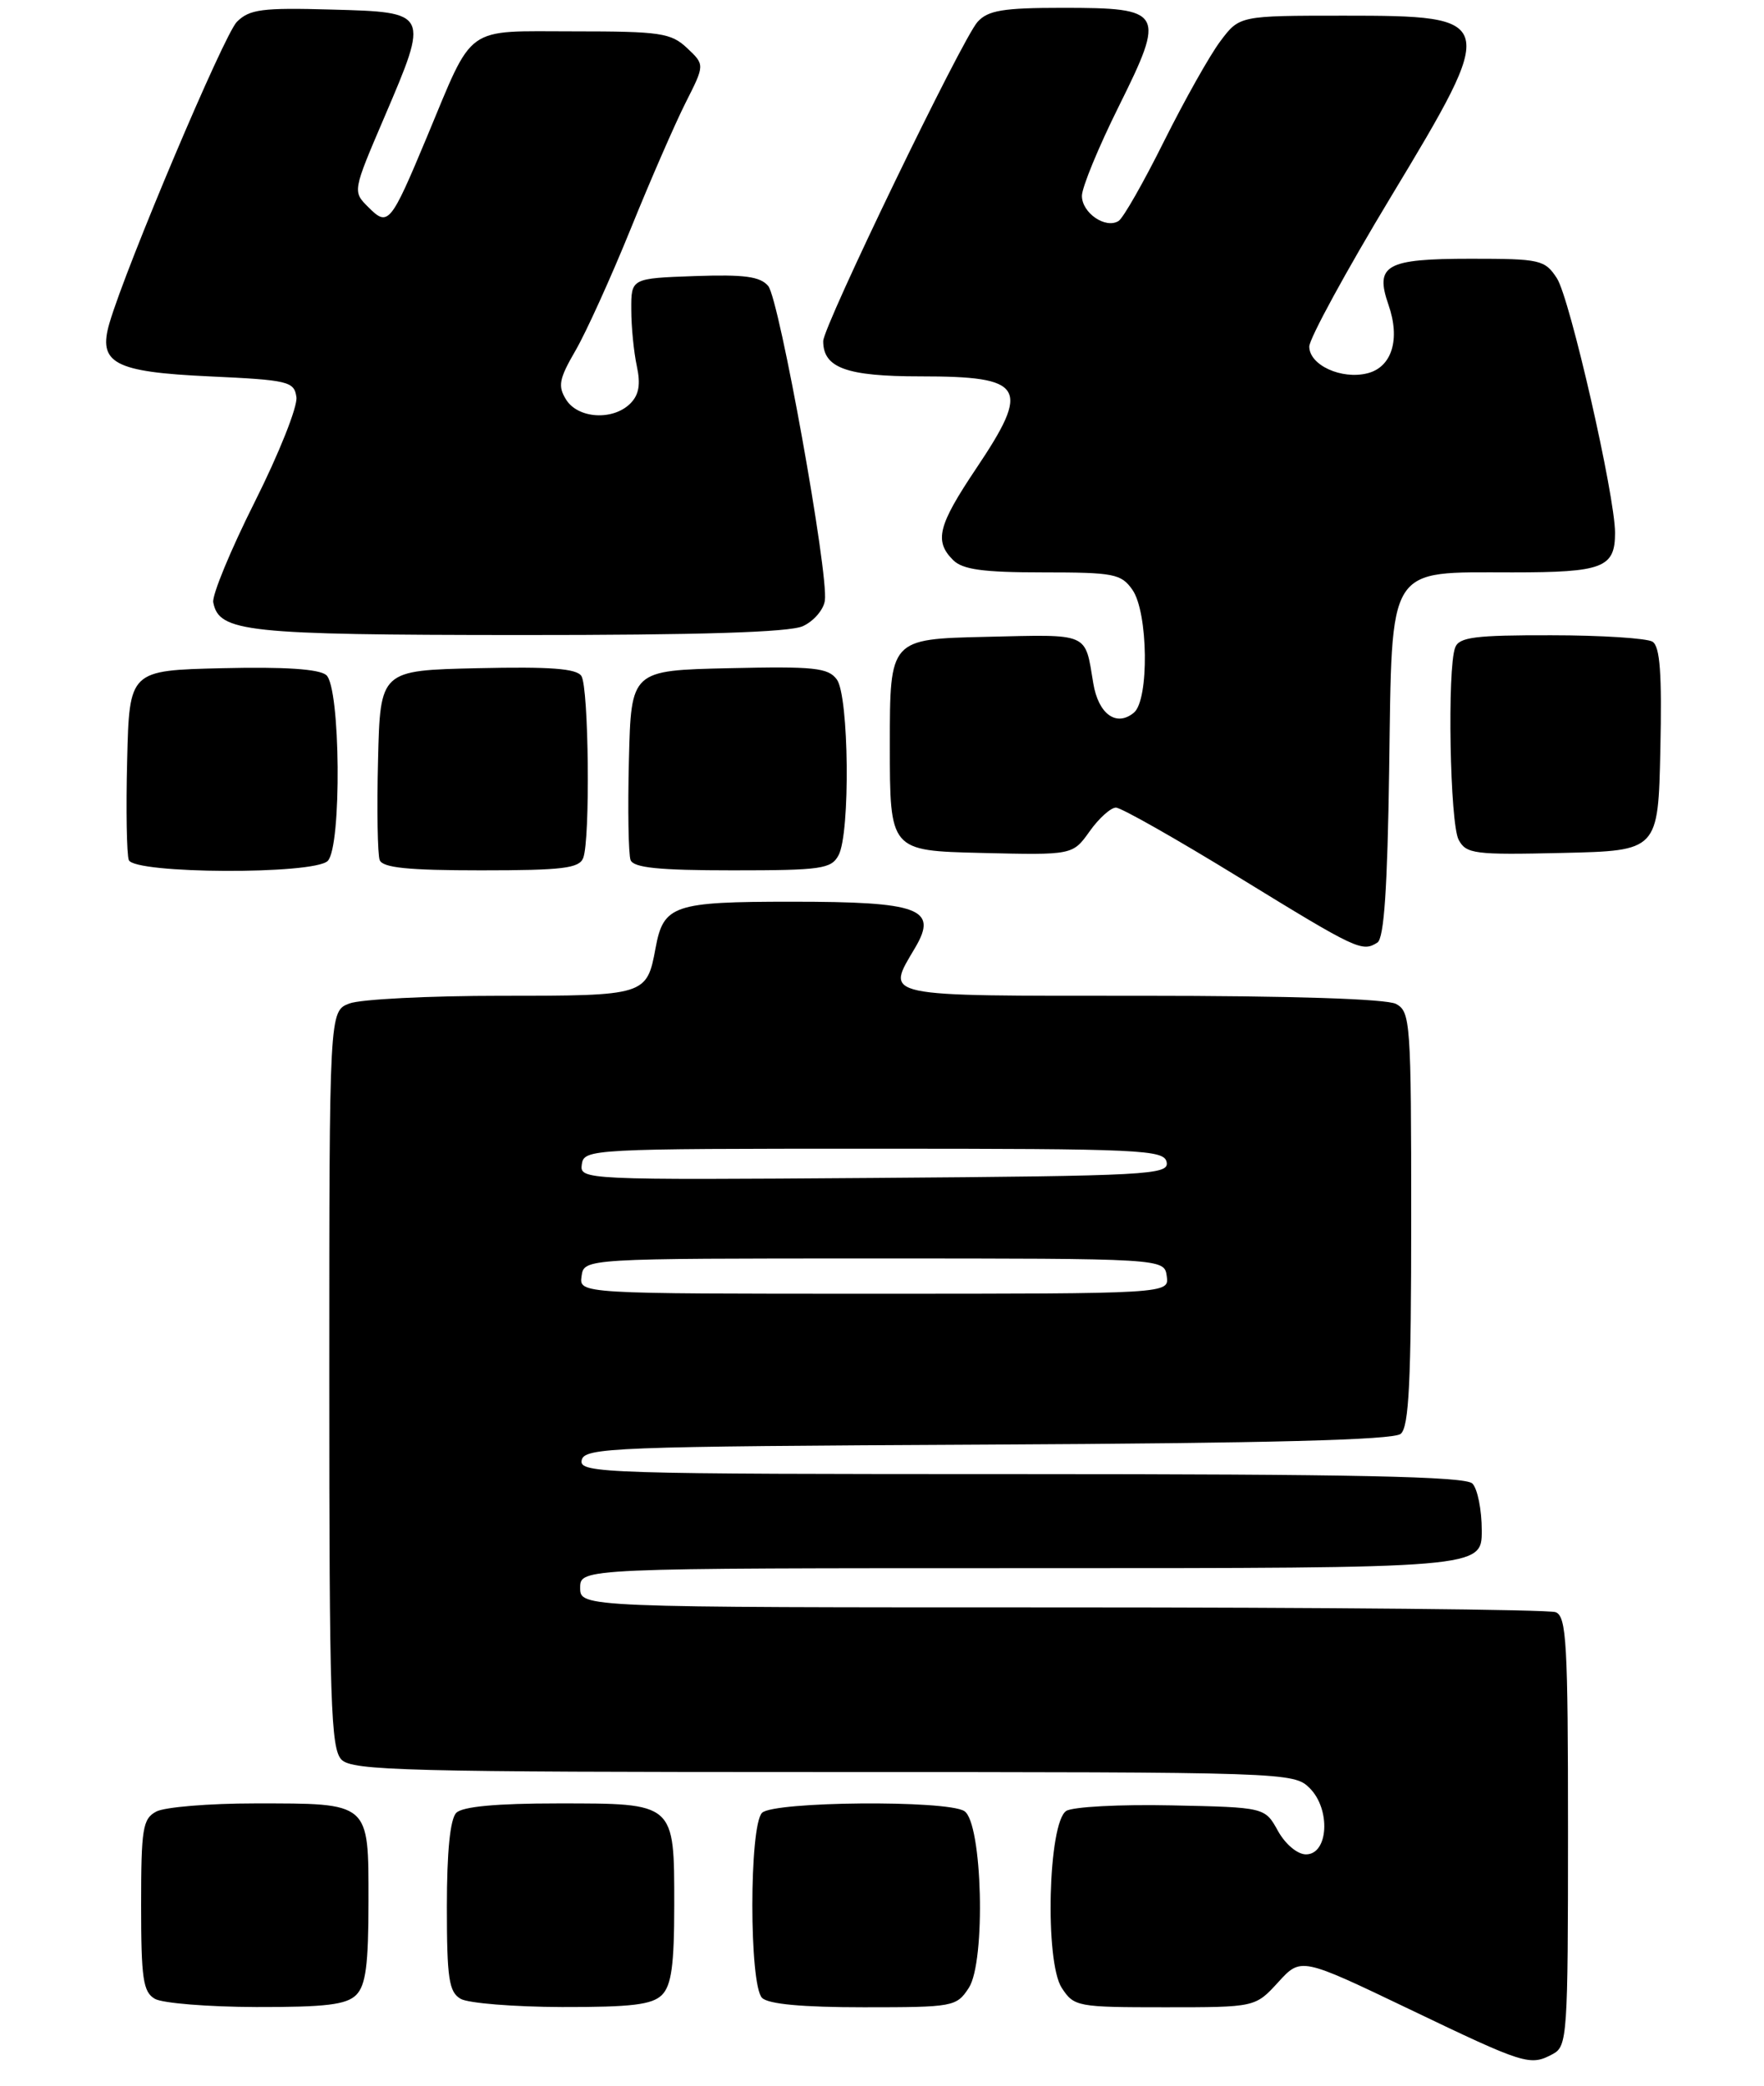 <?xml version="1.0" encoding="UTF-8" standalone="no"?>
<!DOCTYPE svg PUBLIC "-//W3C//DTD SVG 1.1//EN" "http://www.w3.org/Graphics/SVG/1.1/DTD/svg11.dtd" >
<svg xmlns="http://www.w3.org/2000/svg" xmlns:xlink="http://www.w3.org/1999/xlink" version="1.1" viewBox="0 0 225 266">
 <g >
 <path fill="currentColor"
d=" M 198.07 261.96 C 199.91 260.98 200.00 259.60 200.00 233.57 C 200.00 209.55 199.81 206.14 198.42 205.61 C 197.55 205.27 169.20 205.00 135.42 205.00 C 74.00 205.00 74.00 205.00 74.00 202.50 C 74.00 200.00 74.00 200.00 131.50 200.00 C 189.00 200.00 189.00 200.00 189.00 195.20 C 189.00 192.56 188.46 189.86 187.80 189.20 C 186.90 188.30 172.74 188.00 130.23 188.00 C 77.08 188.00 73.87 187.90 74.19 186.25 C 74.51 184.61 77.89 184.48 125.92 184.24 C 161.85 184.06 177.72 183.65 178.66 182.87 C 179.72 181.99 180.00 176.22 180.00 155.41 C 180.00 130.39 179.90 129.02 178.07 128.04 C 176.85 127.39 164.72 127.00 145.57 127.00 C 111.84 127.00 112.98 127.25 116.75 120.83 C 119.66 115.88 117.28 115.00 101.00 115.00 C 85.90 115.00 84.63 115.43 83.62 120.90 C 82.50 126.96 82.37 127.00 63.94 127.00 C 54.70 127.00 45.98 127.44 44.57 127.98 C 42.00 128.95 42.00 128.95 42.00 175.90 C 42.00 217.26 42.19 223.04 43.57 224.43 C 44.97 225.82 51.92 226.00 105.07 226.00 C 164.24 226.00 165.03 226.03 167.06 228.06 C 169.76 230.76 169.44 236.50 166.58 236.50 C 165.49 236.50 163.95 235.21 163.00 233.50 C 161.34 230.50 161.34 230.50 149.42 230.25 C 142.86 230.11 136.82 230.43 136.00 230.96 C 133.69 232.45 133.24 250.19 135.43 253.53 C 136.99 255.92 137.41 256.00 148.58 256.00 C 160.11 256.00 160.11 256.00 163.03 252.81 C 165.94 249.62 165.94 249.62 179.72 256.22 C 194.57 263.34 195.15 263.52 198.07 261.96 Z  M 45.43 254.43 C 46.66 253.20 47.00 250.58 47.00 242.46 C 47.00 229.78 47.26 230.00 32.50 230.00 C 26.65 230.00 21.00 230.47 19.93 231.04 C 18.20 231.96 18.00 233.22 18.00 242.99 C 18.00 252.33 18.25 254.05 19.75 254.92 C 20.71 255.48 26.53 255.95 32.68 255.97 C 41.54 255.99 44.18 255.67 45.43 254.43 Z  M 84.43 254.43 C 85.64 253.21 86.00 250.63 86.00 243.00 C 86.00 229.86 86.16 230.00 71.13 230.00 C 63.34 230.00 59.00 230.40 58.20 231.20 C 57.42 231.98 57.00 236.12 57.00 243.15 C 57.00 252.33 57.26 254.05 58.75 254.92 C 59.71 255.48 65.53 255.95 71.68 255.97 C 80.54 255.99 83.18 255.67 84.43 254.43 Z  M 123.57 253.53 C 125.76 250.18 125.31 232.44 123.00 230.98 C 120.74 229.55 98.66 229.74 97.20 231.20 C 95.55 232.85 95.55 253.15 97.20 254.80 C 98.00 255.60 102.35 256.00 110.18 256.00 C 121.60 256.00 122.00 255.93 123.57 253.53 Z  M 175.69 120.21 C 176.54 119.67 176.97 113.25 177.19 98.14 C 177.57 71.74 176.79 73.00 192.91 73.00 C 204.46 73.00 206.00 72.41 206.00 67.96 C 206.00 63.21 200.24 38.02 198.58 35.48 C 197.04 33.13 196.45 33.00 187.60 33.00 C 176.77 33.00 175.34 33.80 177.10 38.87 C 178.64 43.27 177.54 46.83 174.41 47.61 C 171.10 48.44 167.00 46.56 167.00 44.20 C 167.00 43.19 171.69 34.58 177.43 25.07 C 191.15 2.33 191.06 2.00 171.43 2.00 C 158.10 2.00 158.10 2.00 155.66 5.25 C 154.31 7.04 151.09 12.78 148.48 18.00 C 145.88 23.23 143.27 27.81 142.68 28.18 C 141.03 29.23 138.00 27.16 138.00 24.98 C 138.00 23.90 140.11 18.78 142.69 13.59 C 148.71 1.47 148.44 1.00 135.53 1.00 C 127.94 1.00 126.02 1.32 124.69 2.79 C 122.72 4.96 105.00 41.61 105.00 43.51 C 105.00 46.92 107.97 48.00 117.37 48.00 C 130.72 48.00 131.51 49.32 124.50 59.77 C 119.64 67.02 119.14 69.00 121.57 71.43 C 122.79 72.64 125.37 73.00 133.01 73.00 C 142.08 73.00 143.01 73.18 144.44 75.22 C 146.46 78.10 146.59 89.27 144.63 90.89 C 142.40 92.74 140.10 91.08 139.45 87.15 C 138.36 80.60 139.09 80.91 125.77 81.22 C 113.50 81.50 113.50 81.50 113.50 95.00 C 113.50 108.50 113.50 108.50 125.16 108.78 C 136.82 109.06 136.82 109.06 138.98 106.03 C 140.16 104.36 141.68 103.00 142.34 103.00 C 143.00 103.00 150.06 107.00 158.02 111.89 C 173.10 121.15 173.74 121.45 175.69 120.21 Z  M 41.80 109.80 C 43.60 108.00 43.44 87.61 41.61 86.09 C 40.68 85.32 36.25 85.03 28.36 85.22 C 16.50 85.50 16.50 85.50 16.22 96.94 C 16.06 103.23 16.16 108.97 16.43 109.69 C 17.12 111.46 40.04 111.56 41.80 109.80 Z  M 74.39 109.42 C 75.30 107.07 75.10 87.70 74.16 86.22 C 73.55 85.26 70.19 85.01 60.92 85.22 C 48.50 85.50 48.50 85.50 48.22 96.94 C 48.06 103.23 48.16 108.97 48.43 109.69 C 48.81 110.67 52.04 111.00 61.36 111.00 C 71.77 111.00 73.88 110.74 74.39 109.42 Z  M 106.96 109.07 C 108.47 106.26 108.29 88.78 106.74 86.66 C 105.64 85.16 103.86 84.97 92.99 85.22 C 80.50 85.50 80.50 85.50 80.22 96.94 C 80.06 103.23 80.16 108.97 80.43 109.69 C 80.81 110.67 84.05 111.00 93.43 111.00 C 104.76 111.00 106.03 110.82 106.96 109.07 Z  M 211.78 95.58 C 211.99 85.91 211.74 82.45 210.78 81.84 C 210.08 81.40 204.26 81.02 197.86 81.02 C 188.15 81.00 186.11 81.26 185.61 82.58 C 184.58 85.26 184.94 105.01 186.05 107.10 C 187.02 108.91 188.04 109.04 199.30 108.78 C 211.50 108.50 211.50 108.50 211.78 95.58 Z  M 102.40 79.86 C 103.77 79.24 105.04 77.78 105.21 76.61 C 105.72 73.23 99.41 38.20 97.99 36.48 C 96.97 35.26 94.96 34.99 88.60 35.21 C 80.50 35.50 80.50 35.50 80.52 39.50 C 80.52 41.70 80.85 44.95 81.23 46.71 C 81.73 49.01 81.50 50.36 80.40 51.46 C 78.19 53.67 73.73 53.40 72.21 50.97 C 71.13 49.24 71.31 48.32 73.40 44.72 C 74.75 42.40 77.92 35.41 80.44 29.20 C 82.96 22.98 86.12 15.73 87.46 13.08 C 89.90 8.26 89.90 8.26 87.64 6.13 C 85.58 4.20 84.24 4.00 73.21 4.00 C 59.07 4.00 60.51 2.96 54.44 17.50 C 49.81 28.59 49.50 28.95 46.98 26.42 C 44.97 24.42 44.97 24.42 49.02 14.96 C 54.76 1.54 54.77 1.56 42.28 1.22 C 33.42 0.97 31.82 1.18 30.21 2.79 C 28.58 4.42 16.12 33.87 13.97 41.18 C 12.45 46.32 14.54 47.44 26.67 48.00 C 36.81 48.47 37.52 48.64 37.81 50.65 C 37.98 51.84 35.59 57.84 32.50 64.00 C 29.41 70.15 27.03 75.92 27.20 76.82 C 27.93 80.61 31.32 80.97 66.20 80.99 C 89.28 81.00 100.69 80.64 102.40 79.86 Z  M 74.18 162.75 C 74.50 160.50 74.50 160.50 111.50 160.50 C 148.50 160.50 148.50 160.50 148.82 162.75 C 149.14 165.00 149.14 165.00 111.50 165.00 C 73.86 165.00 73.86 165.00 74.18 162.75 Z  M 74.21 148.50 C 74.49 146.54 75.26 146.50 111.49 146.50 C 145.72 146.50 148.50 146.63 148.81 148.23 C 149.11 149.83 146.53 149.97 111.53 150.23 C 74.42 150.50 73.93 150.47 74.21 148.50 Z "/>
</g>
</svg>